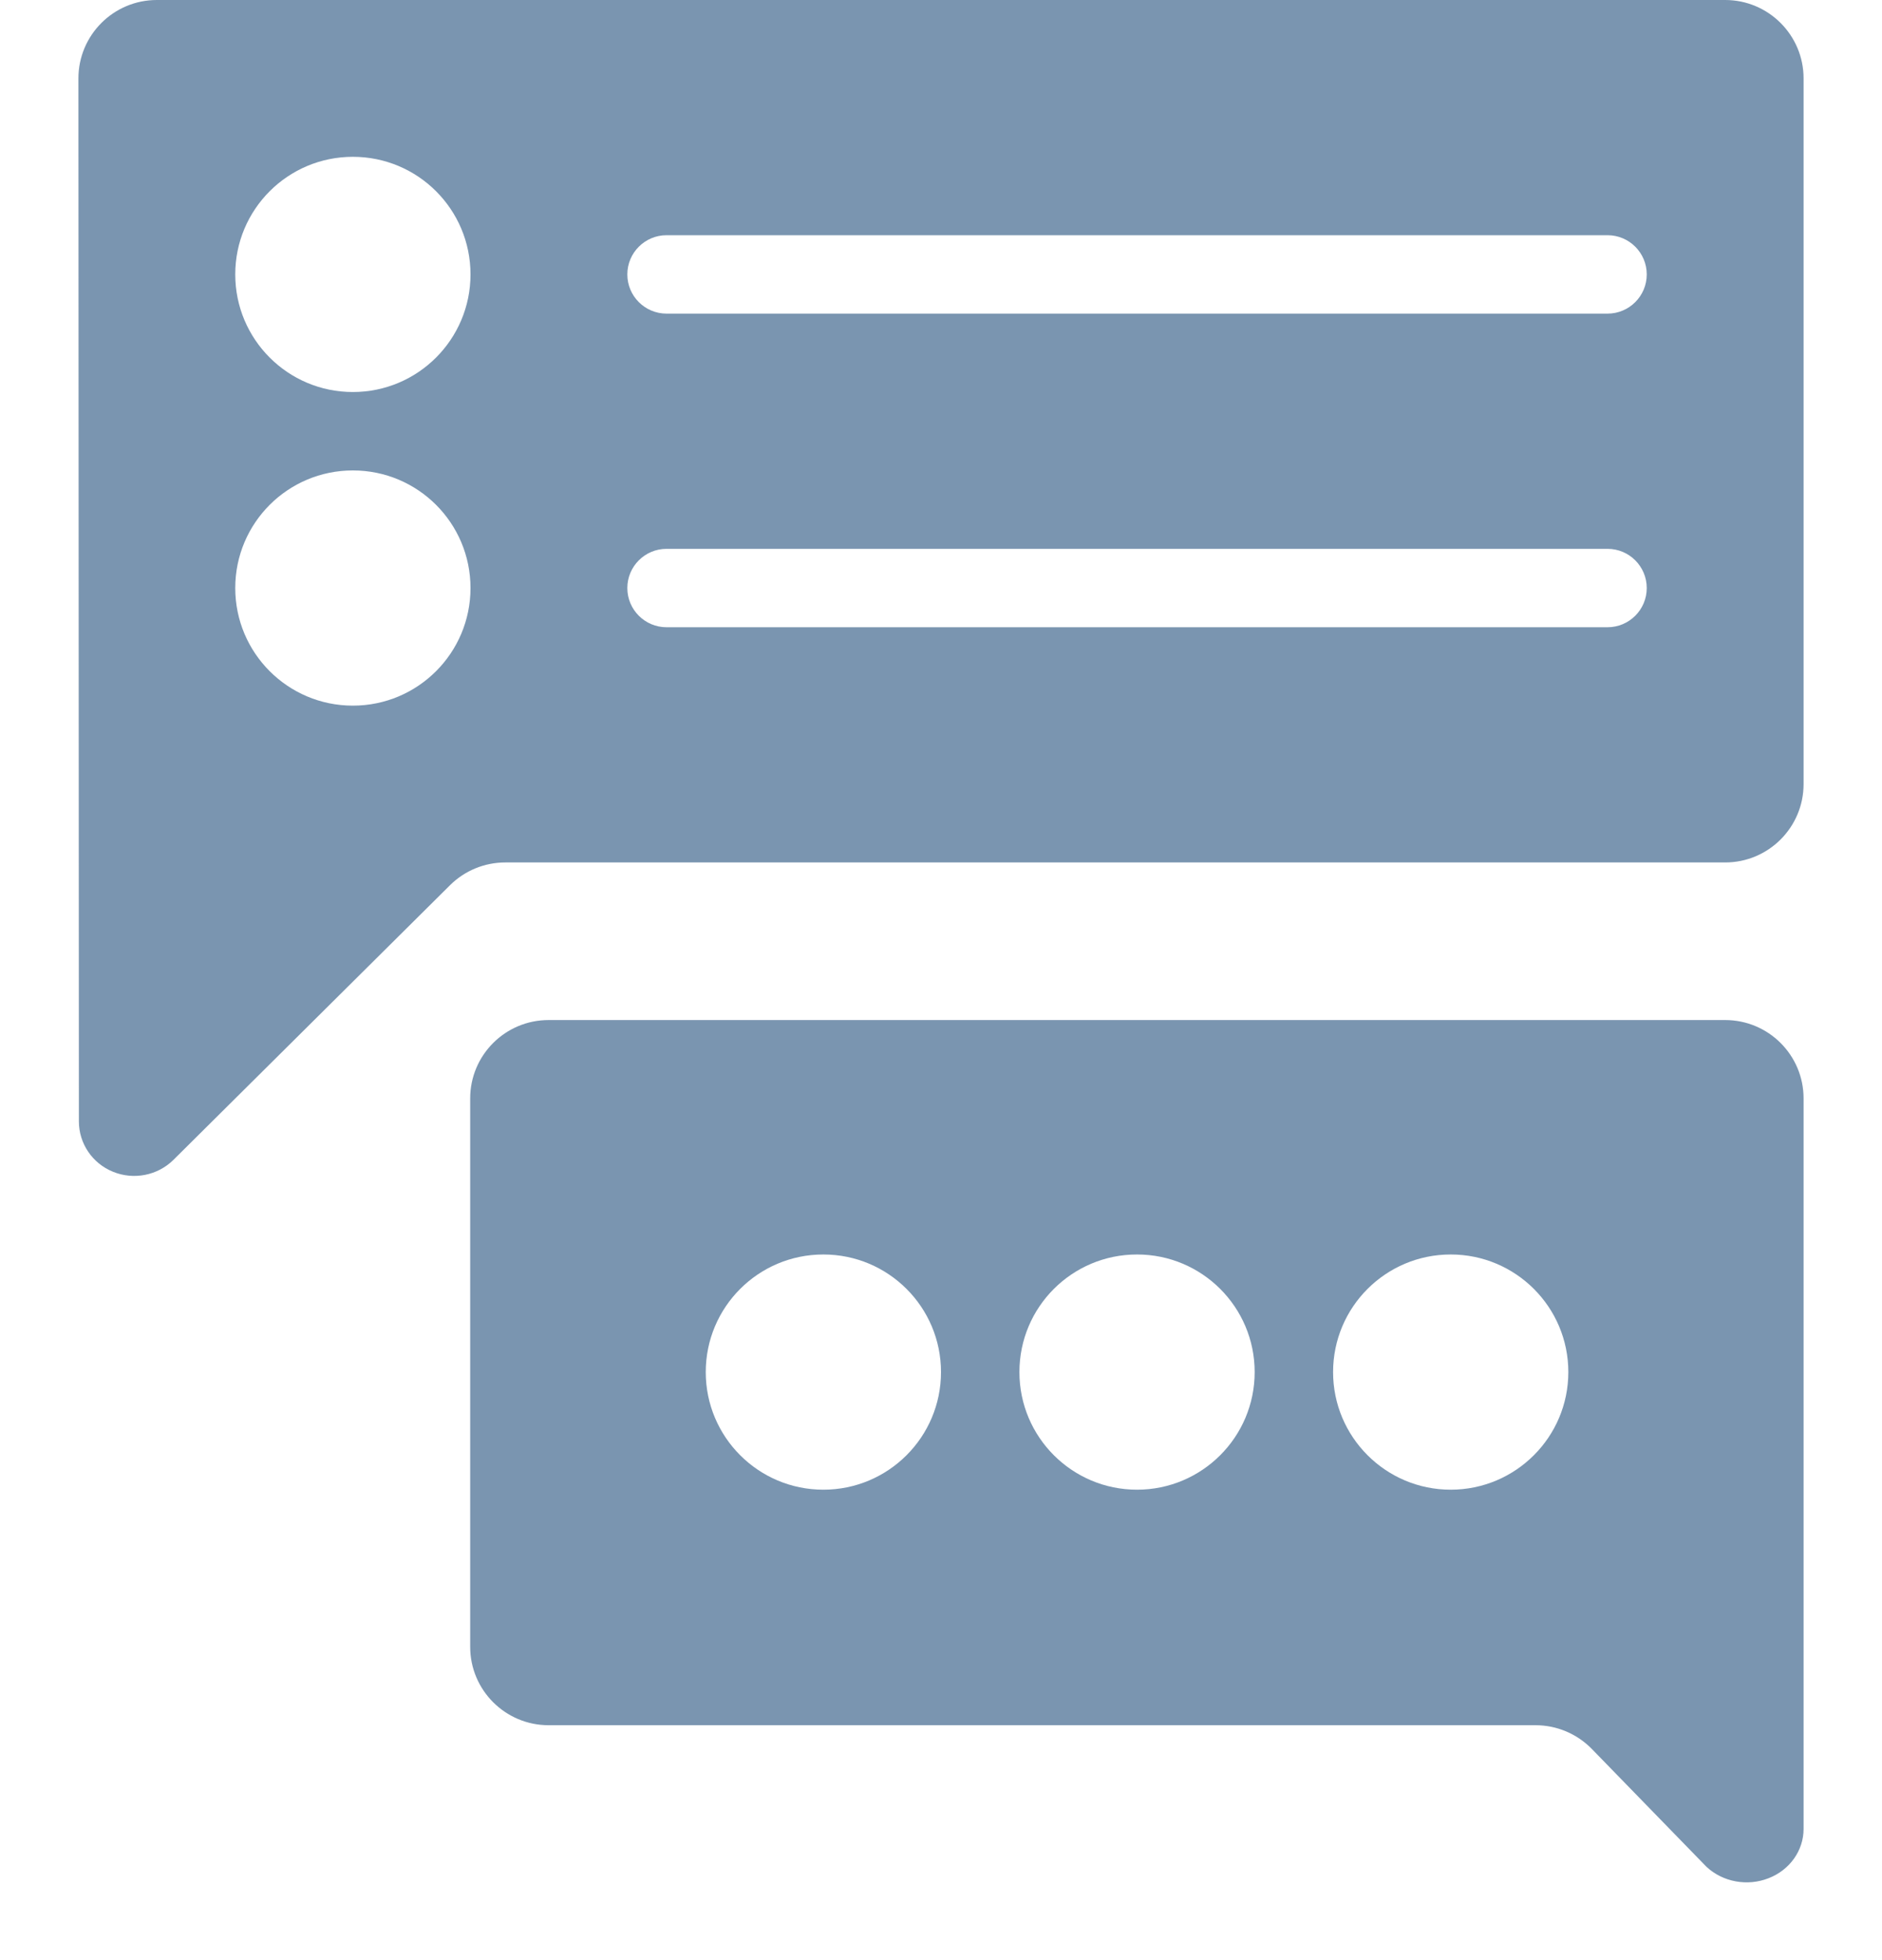 <svg width="24" height="25" viewBox="0 0 24 25" fill="none" xmlns="http://www.w3.org/2000/svg">
<path fill-rule="evenodd" clip-rule="evenodd" d="M2 0C1.448 0 1 0.448 1 1L1.006 14.303C1.006 14.584 1.177 14.838 1.441 14.945C1.702 15.052 2.007 14.995 2.211 14.794L5.739 11.29C5.926 11.104 6.18 11 6.444 11H22C22.552 11 23 10.552 23 10V1C23 0.448 22.552 0 22 0H2ZM6.996 13.01C6.444 13.01 5.996 13.457 5.996 14.01V21.004C5.996 21.556 6.444 22.004 6.996 22.004H19.582C19.852 22.004 20.11 22.113 20.299 22.306L21.761 23.809C21.97 24.005 22.284 24.061 22.552 23.956C22.824 23.851 23 23.602 23 23.327V14.01C23 13.457 22.552 13.01 22 13.01H6.996ZM9 17.5C9 18.328 9.671 19 10.5 19C11.328 19 12 18.328 12 17.5C12 16.671 11.328 16 10.5 16C9.671 16 9 16.671 9 17.5ZM14.5 19C13.671 19 13 18.328 13 17.5C13 16.671 13.671 16 14.5 16C15.328 16 16 16.671 16 17.5C16 18.328 15.328 19 14.5 19ZM17 17.5C17 18.328 17.672 19 18.5 19C19.328 19 20 18.328 20 17.5C20 16.671 19.328 16 18.5 16C17.672 16 17 16.671 17 17.5ZM4.5 9C3.671 9 3 8.328 3 7.5C3 6.671 3.671 6 4.5 6C5.329 6 6 6.671 6 7.5C6 8.328 5.329 9 4.5 9ZM3 3.5C3 4.328 3.671 5 4.5 5C5.329 5 6 4.328 6 3.5C6 2.671 5.329 2 4.5 2C3.671 2 3 2.671 3 3.5ZM21 7.5C21 7.776 20.776 8 20.5 8H8.5C8.224 8 8 7.776 8 7.5C8 7.224 8.224 7 8.5 7H20.5C20.776 7 21 7.224 21 7.5ZM20.5 4C20.776 4 21 3.776 21 3.5C21 3.224 20.776 3 20.5 3H8.5C8.224 3 8 3.224 8 3.5C8 3.776 8.224 4 8.5 4H20.5Z" fill="#7A95B0"/>
</svg>